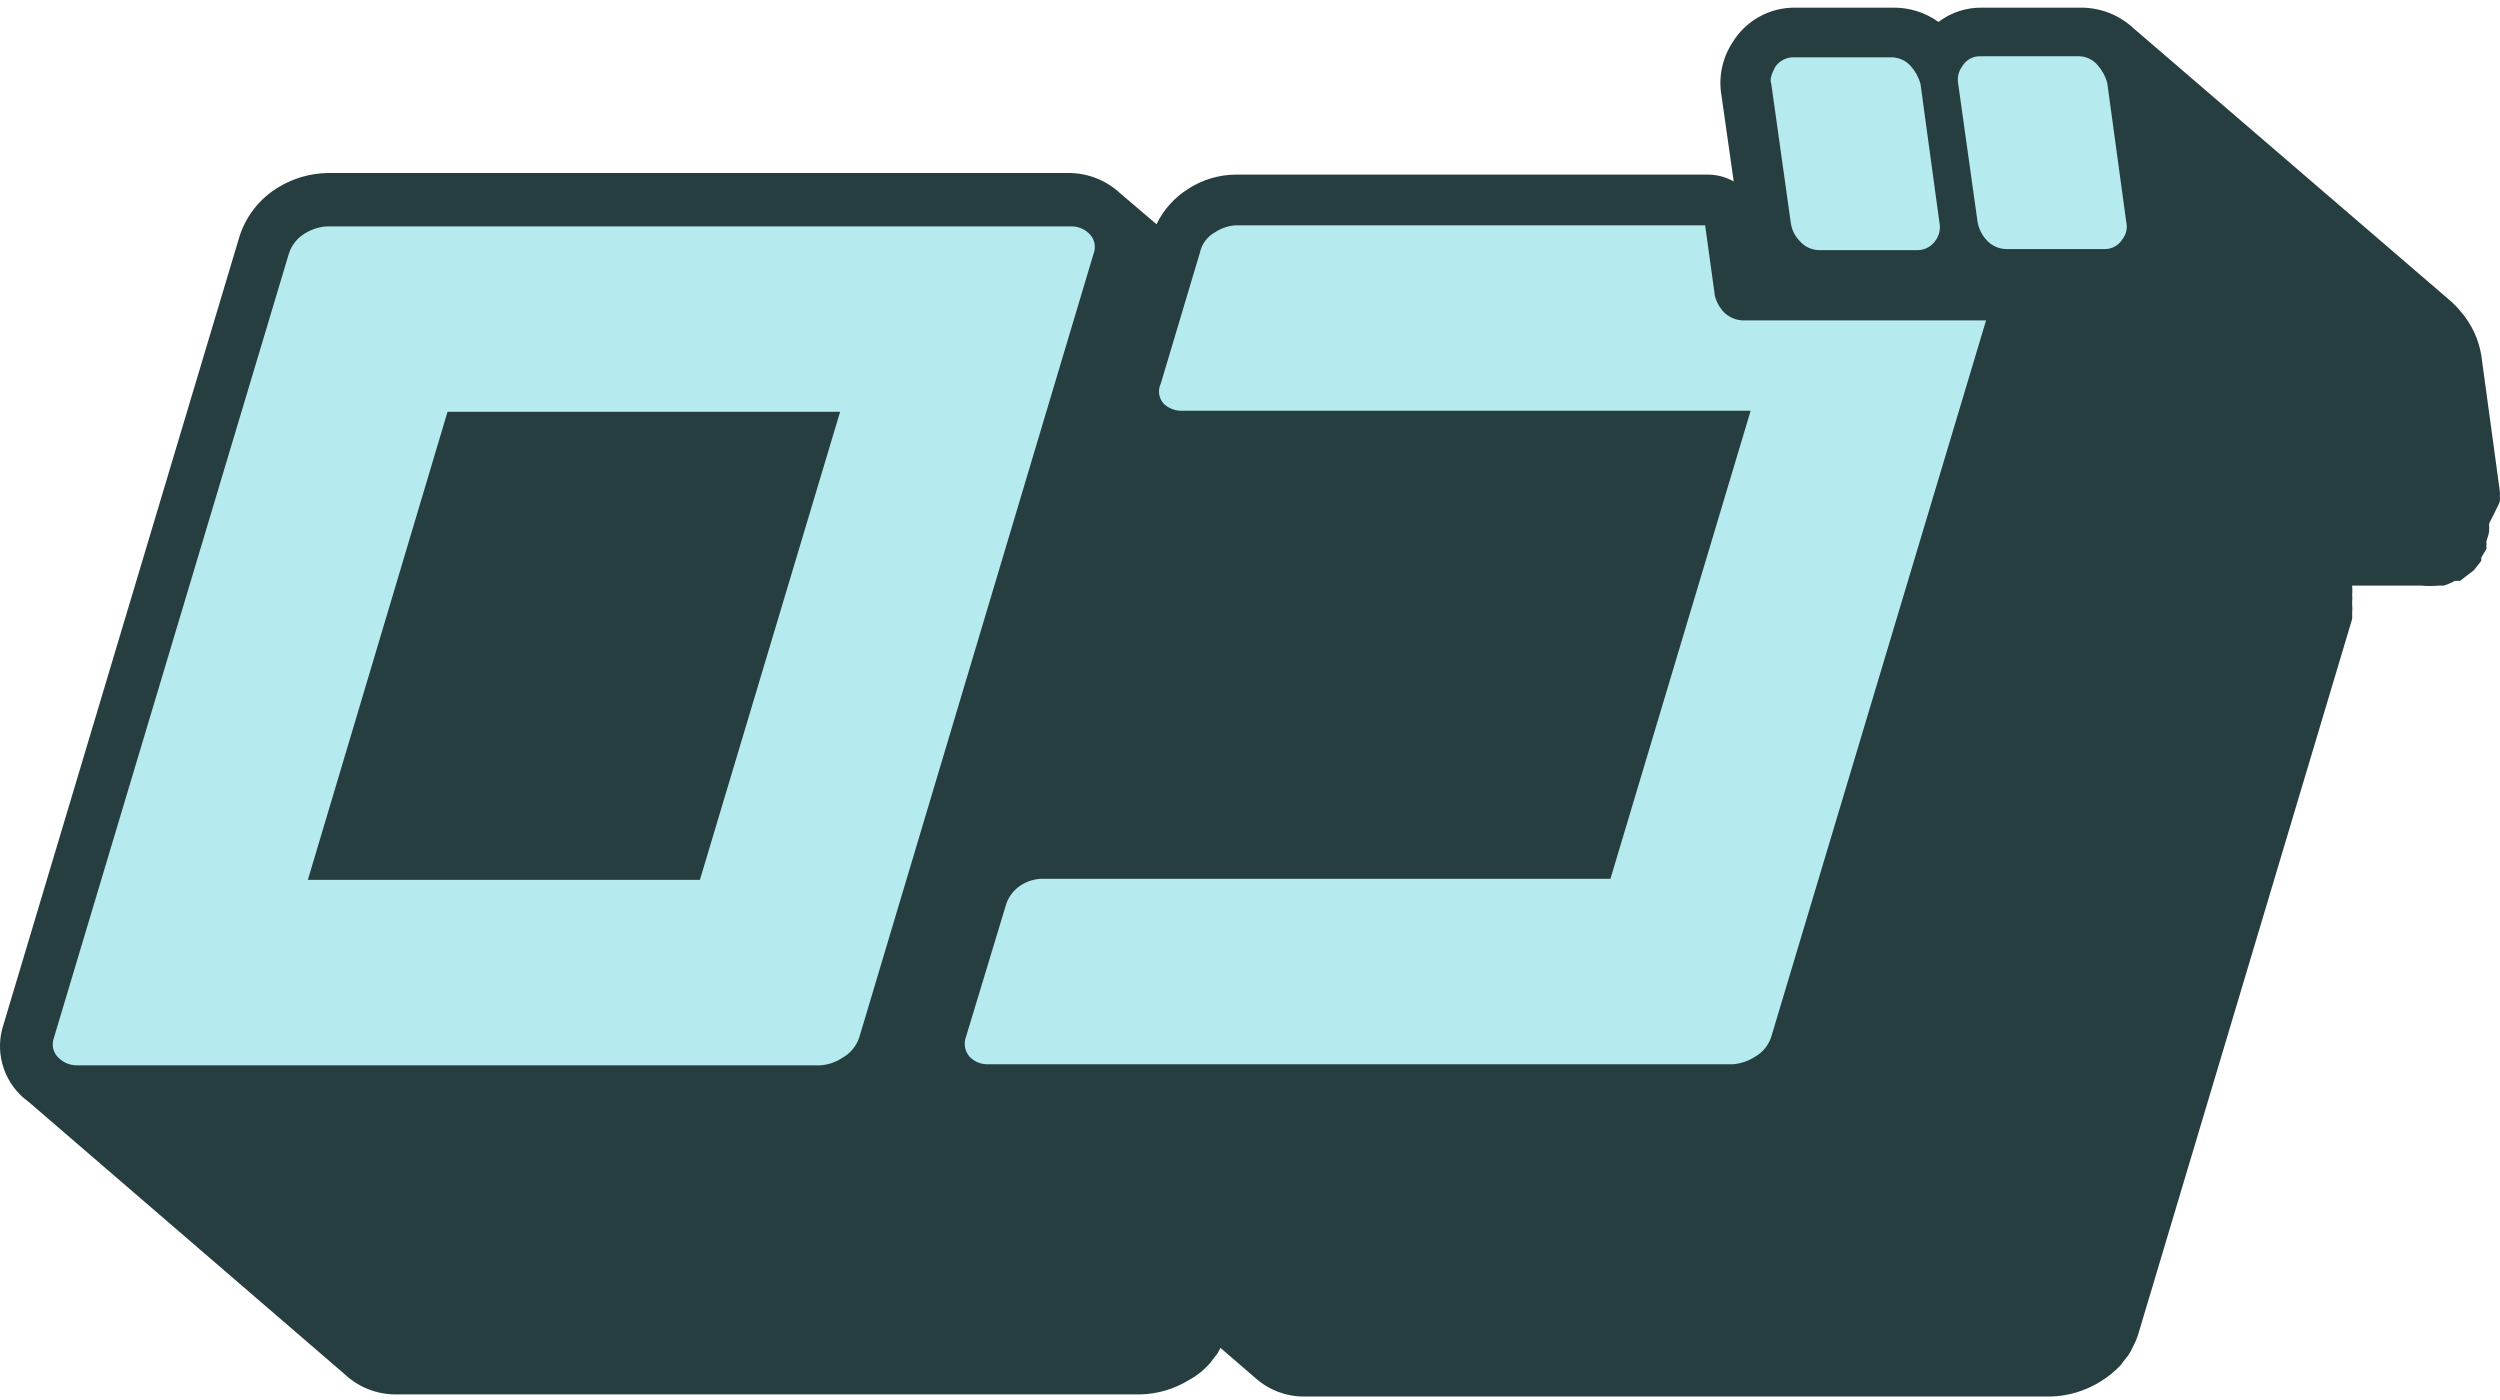  <svg width="216" height="121" viewBox="0 0 216 121" fill="none" xmlns="http://www.w3.org/2000/svg">
                <g clipPath="url(#clip0_96_1998)">
                    <path
                        d="M215.983 43.339C216.006 43.172 216.006 43.003 215.983 42.837C216.005 42.701 216.005 42.562 215.983 42.426L214.383 30.695C214.152 29.292 213.535 27.98 212.6 26.907L212.326 26.587L211.823 26.085L184.122 2.259L184.899 3.035C184.263 2.275 183.465 1.668 182.564 1.257C181.662 0.846 180.679 0.643 179.688 0.661H171.277C169.909 0.634 168.573 1.069 167.483 1.894C166.338 1.073 164.96 0.641 163.552 0.661H155.141C154.037 0.643 152.949 0.917 151.986 1.454C151.023 1.991 150.219 2.772 149.655 3.72C148.786 5.072 148.46 6.702 148.741 8.284L149.792 15.678C149.096 15.284 148.307 15.079 147.507 15.085H106.777C105.316 15.094 103.888 15.522 102.663 16.317C101.479 17.058 100.528 18.118 99.921 19.375L96.766 16.683C95.525 15.536 93.886 14.914 92.195 14.948H28.29C26.824 14.975 25.39 15.384 24.131 16.135C22.408 17.142 21.145 18.779 20.611 20.699L0.315 88.481C-0.065 89.598 -0.102 90.802 0.208 91.941C0.517 93.079 1.159 94.099 2.052 94.871C2.284 95.068 2.529 95.251 2.783 95.419C2.783 95.419 2.372 95.145 2.143 94.917L29.845 118.789C31.016 119.866 32.548 120.468 34.141 120.477H98.549C100.02 120.439 101.455 120.014 102.709 119.245C103.418 118.858 104.053 118.348 104.583 117.739L104.812 117.419L105.178 116.963L105.452 116.461L108.469 119.063C109.624 120.097 111.123 120.666 112.674 120.66H177.219C178.689 120.611 180.121 120.187 181.379 119.428C182.072 119.017 182.703 118.51 183.253 117.921L183.482 117.602L183.848 117.146C184.042 116.857 184.21 116.551 184.35 116.232C184.5 115.956 184.622 115.665 184.716 115.365L203.229 53.472V52.924C203.252 52.712 203.252 52.498 203.229 52.285V51.874C203.252 51.738 203.252 51.6 203.229 51.463C203.25 51.175 203.25 50.885 203.229 50.596H209.172C209.689 50.644 210.209 50.644 210.726 50.596H211.138C211.472 50.496 211.794 50.358 212.098 50.185H212.555L213.377 49.546L213.743 49.273L214.383 48.451V48.177L214.84 47.401C214.815 47.25 214.815 47.096 214.84 46.945C214.816 46.871 214.816 46.791 214.84 46.717C214.937 46.449 215.014 46.174 215.069 45.895C215.048 45.805 215.048 45.711 215.069 45.621C215.047 45.485 215.047 45.346 215.069 45.21C215.069 45.21 215.983 43.43 215.983 43.339Z"
                        fill="#273E40"/>
                    <path
                        d="M94.069 20.152C94.312 20.371 94.481 20.659 94.555 20.977C94.629 21.296 94.603 21.629 94.481 21.932L74.23 89.668C73.975 90.407 73.454 91.026 72.768 91.403C72.209 91.775 71.563 91.996 70.893 92.042H6.531C5.981 92.015 5.461 91.788 5.068 91.403C4.835 91.187 4.671 90.907 4.598 90.598C4.524 90.289 4.545 89.965 4.657 89.668L24.953 21.932C25.187 21.183 25.692 20.548 26.37 20.152C26.938 19.806 27.581 19.602 28.244 19.558H92.606C93.152 19.564 93.675 19.776 94.069 20.152ZM60.471 76.02L72.585 35.58H38.667L26.599 76.02H60.471ZM155.506 20.836C155.725 21.091 156 21.293 156.309 21.428C156.617 21.562 156.952 21.625 157.289 21.612H165.654C165.972 21.616 166.286 21.538 166.566 21.386C166.846 21.234 167.083 21.014 167.254 20.745C167.402 20.535 167.507 20.298 167.562 20.047C167.617 19.796 167.621 19.537 167.574 19.285L165.928 7.234C165.771 6.677 165.49 6.162 165.105 5.728C164.886 5.473 164.611 5.271 164.303 5.137C163.994 5.003 163.659 4.939 163.323 4.952H154.957C154.639 4.949 154.325 5.027 154.045 5.179C153.765 5.331 153.528 5.551 153.357 5.819C153.037 6.458 152.9 6.869 153.037 7.234L154.729 19.285C154.815 19.871 155.088 20.415 155.506 20.836ZM182.064 7.143C181.908 6.585 181.626 6.07 181.242 5.637C181.031 5.383 180.765 5.181 180.464 5.046C180.162 4.912 179.834 4.848 179.505 4.861H171.093C170.78 4.852 170.47 4.928 170.197 5.081C169.923 5.233 169.696 5.457 169.539 5.728C169.235 6.133 169.104 6.642 169.174 7.143L170.865 19.193C170.971 19.774 171.24 20.312 171.642 20.745C171.866 20.995 172.141 21.194 172.449 21.328C172.756 21.462 173.089 21.527 173.425 21.521H181.836C182.148 21.525 182.456 21.447 182.729 21.295C183.002 21.143 183.23 20.922 183.39 20.654C183.549 20.45 183.66 20.212 183.716 19.96C183.771 19.707 183.769 19.445 183.71 19.193L182.064 7.143ZM148.146 25.401L147.323 19.467H106.777C106.14 19.502 105.525 19.707 104.994 20.061C104.658 20.244 104.364 20.498 104.136 20.805C103.907 21.113 103.748 21.466 103.669 21.841L100.286 33.16C100.151 33.443 100.105 33.761 100.154 34.07C100.203 34.38 100.344 34.667 100.56 34.895C100.946 35.257 101.449 35.468 101.977 35.488H151.255L139.141 75.929H90.001C89.367 75.944 88.75 76.133 88.218 76.477C87.572 76.887 87.1 77.521 86.892 78.257L83.464 89.577C83.352 89.867 83.323 90.183 83.379 90.489C83.436 90.795 83.576 91.079 83.784 91.311C84.157 91.697 84.664 91.926 85.201 91.95H149.746C150.414 91.893 151.057 91.674 151.62 91.311C152.295 90.933 152.802 90.313 153.037 89.577L171.596 27.683H150.706C150.375 27.69 150.045 27.628 149.739 27.503C149.432 27.377 149.155 27.19 148.923 26.953C148.545 26.539 148.278 26.037 148.146 25.492V25.401Z"
                        fill="#B5EAEE"/>
                </g>
                <defs>
                    <clipPath id="clip0_96_1998">
                        <rect width="216" height="120" fill="white" transform="translate(0 0.66)"/>
                    </clipPath>
                </defs>
            </svg>